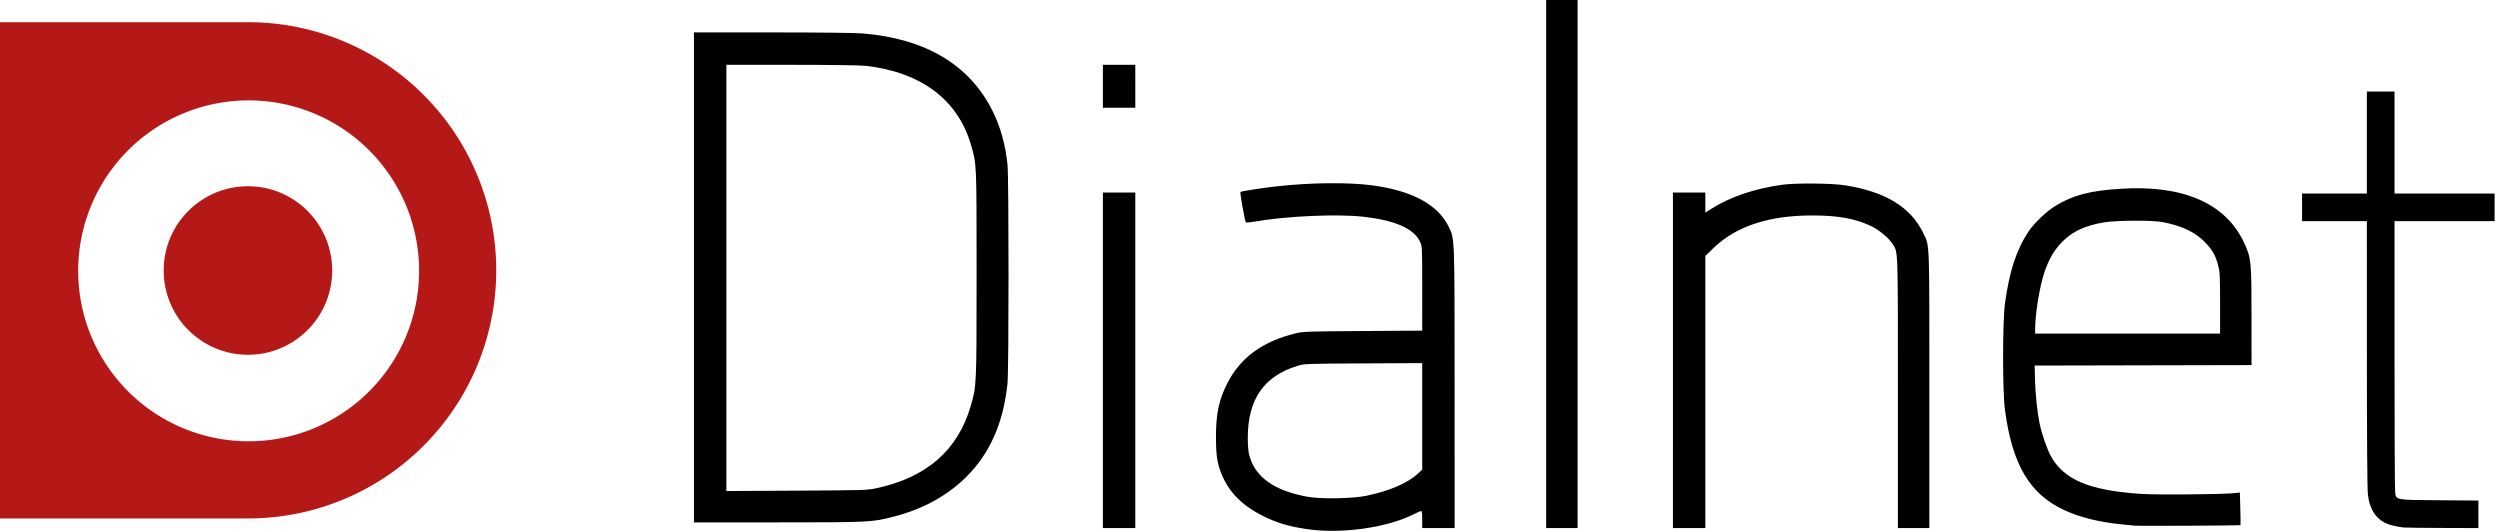 <?xml version="1.0" encoding="UTF-8" standalone="no"?>
<!-- Created with Inkscape (http://www.inkscape.org/) -->

<svg
   xmlns:dc="http://purl.org/dc/elements/1.1/"
   xmlns:cc="http://creativecommons.org/ns#"
   xmlns:rdf="http://www.w3.org/1999/02/22-rdf-syntax-ns#"
   xmlns:svg="http://www.w3.org/2000/svg"
   xmlns="http://www.w3.org/2000/svg"
   xmlns:sodipodi="http://sodipodi.sourceforge.net/DTD/sodipodi-0.dtd"
   xmlns:inkscape="http://www.inkscape.org/namespaces/inkscape"
   version="1.1"
   id="svg2"
   width="361.926"
   height="77.016"
   viewBox="0 0 361.926 77.016"
   sodipodi:docname="dialnet.svg"
   inkscape:version="0.92.3 (2405546, 2018-03-11)">
  <defs
     id="defs6" />
  <sodipodi:namedview
     pagecolor="#ffffff"
     bordercolor="#666666"
     borderopacity="1"
     objecttolerance="10"
     gridtolerance="10"
     guidetolerance="10"
     inkscape:pageopacity="0"
     inkscape:pageshadow="2"
     inkscape:window-width="1920"
     inkscape:window-height="1031"
     id="namedview4"
     showgrid="false"
     inkscape:zoom="0.32327092"
     inkscape:cx="945.36314"
     inkscape:cy="-80.541807"
     inkscape:window-x="0"
     inkscape:window-y="0"
     inkscape:window-maximized="1"
     inkscape:current-layer="svg2"
     fit-margin-top="0"
     fit-margin-left="0"
     fit-margin-right="0"
     fit-margin-bottom="0" />
  <g
     id="g837"
     transform="scale(0.138)">
    <path
       sodipodi:nodetypes="ccccssscscscccsscccccssccsscccscsccscccccccccccccccccccccccccsccscccsccsccccccccccscccccccccccccccccccscscccccccsccccscccccscccccccccsccssccscccsccsscccccscccsscsscccscccccccccc"
       inkscape:connector-curvature="0"
       id="path831"
       d="m 1370.255,554.969 c -18.022,-2.728 -30.269,-6.345 -43.755,-12.924 -23.117,-11.277 -37.19,-25.324 -45.173,-45.089 -4.378,-10.84 -5.637,-19.104 -5.705,-37.457 -0.094,-25.416 2.979,-40.039 12.175,-57.927 13.628,-26.51 36.958,-43.491 71.204,-51.826 8.022,-1.952 12,-2.092 70.75,-2.476 l 62.25,-0.407 -0.01,-44.183 c -0.01,-44.181 -0.01,-44.183 -2.343,-49.183 -6.364,-13.637 -25.788,-22.241 -58.868,-26.075 -27.384,-3.174 -81.531,-0.784 -114.739,5.065 -4.653,0.82 -8.757,1.157 -9.12,0.75 -0.942,-1.057 -6.294,-31.2 -5.654,-31.841 0.786,-0.786 21.263,-4.004 36.733,-5.772 35.983,-4.113 76.62,-4.561 102,-1.125 41.45,5.612 68.29,20.117 79.611,43.025 6.529,13.211 6.315,7.498 6.354,169.722 L 1526,554 h -17 -17 v -9 c 0,-5.479 -0.401,-9 -1.025,-9 -0.564,0 -4.238,1.618 -8.165,3.596 -28.31,14.257 -76.47,20.835 -112.555,15.374 z m 62.872,-34.827 c 24.926,-5.139 44.019,-13.448 55.123,-23.989 l 3.75,-3.56 v -55.84 -55.84 l -61.75,0.327 c -60.743,0.322 -61.87,0.364 -69.122,2.58 C 1325.791,394.622 1309,418.959 1309,459.378 c 0,7.73 0.561,14.356 1.531,18.081 5.966,22.906 25.916,37.193 60.969,43.661 13.675,2.523 47.228,1.992 61.627,-0.977 z M 1157,378 V 202 h 17 17 v 176 176 h -17 -17 z M 1622,277 V 0 h 16.5 16.5 v 277 277 h -16.5 -16.5 z m 133,101 V 202 h 17 17 v 10.515 10.515 l 6.316,-3.989 c 19.935,-12.59 44.831,-21.051 74.184,-25.211 13.737,-1.947 51.403,-1.662 65.5,0.496 42.561,6.515 69.677,22.984 82.608,50.173 6.801,14.3 6.392,3.807 6.392,164.21 V 554 H 2007.5 1991 V 412.182 c 0,-154.321 0.253,-147.068 -5.451,-156.104 -4.073,-6.452 -14.159,-14.835 -22.854,-18.994 -16.21,-7.754 -34.422,-11.037 -61.394,-11.066 -45.475,-0.048 -80.037,11.298 -103.507,33.982 l -8.795,8.5 5e-4,142.75 L 1789,554 h -17 -17 z m 766,175.352 c -9.498,-1.427 -15.028,-2.842 -18.967,-4.855 -10.473,-5.353 -16.294,-15.058 -17.993,-29.997 -0.649,-5.711 -1.026,-59.711 -1.032,-147.75 L 2483,232 h -34 -34 V 217.5 203 h 34 34 V 149.5 96 h 14.5 14.5 v 53.5 53.5 h 52.5 52.5 v 14.5 14.5 h -52.5 -52.5 v 139.86 c 0,76.923 0.291,141.981 0.646,144.572 1.134,8.273 -0.257,8.023 46.558,8.369 L 2600,525.104 V 539.552 554 l -38.25,-0.136 c -21.038,-0.075 -39.375,-0.305 -40.75,-0.512 z m -282,-1.93 c -1.925,-0.221 -8.45,-0.888 -14.5,-1.482 -22.492,-2.207 -43.21,-7.431 -59.227,-14.935 -36.23,-16.973 -54.26,-47.526 -61.963,-105.005 -2.601,-19.411 -2.591,-92.215 0.015,-111.5 4.585,-33.921 12.095,-56.784 24.964,-76 5.846,-8.729 19.114,-21.252 28.397,-26.801 18.794,-11.236 35.767,-15.637 68.243,-17.696 65.378,-4.144 109.873,15.284 129.133,56.385 7.588,16.192 7.893,19.176 7.918,77.357 l 0.022,51.246 -113.75,0.254 -113.75,0.254 0.284,13.5 c 0.315,14.938 2.341,34.786 4.77,46.724 2.257,11.096 7.976,27.74 12.011,34.957 13.786,24.659 40.34,35.791 94.035,39.418 16.564,1.119 84.264,0.603 98.017,-0.747 l 6.117,-0.601 0.491,16.875 c 0.27,9.281 0.347,17.045 0.172,17.253 -0.441,0.522 -107.058,1.042 -111.396,0.543 z m 90,-233.262 c 0,-28.449 -0.211,-32.664 -1.978,-39.575 -2.739,-10.708 -6.322,-16.916 -14.505,-25.126 -10.375,-10.41 -24.53,-16.958 -44.517,-20.595 -10.852,-1.974 -48.558,-1.706 -61,0.435 -19.758,3.399 -32.722,9.436 -43.477,20.246 -8.534,8.577 -14.235,18.351 -18.931,32.455 -4.989,14.984 -9.592,43.347 -9.592,59.106 V 350 h 97 97 z M 728,291 V 34 h 81.855 c 47.575,0 87.196,0.434 94.61,1.036 66.506,5.4 112.678,32.89 136.829,81.464 8.295,16.683 13.574,35.68 15.661,56.356 1.429,14.16 1.416,215.313 -0.015,229.288 -4.212,41.13 -18.331,73.294 -42.959,97.856 -19.993,19.94 -45.667,34.055 -76.321,41.959 C 914.676,547.885 912.359,548 815.966,548 H 728 Z m 191.5,221.172 c 52.731,-11.367 85.433,-39.953 98.911,-86.463 6.092,-21.023 6.089,-20.938 6.089,-138.709 0,-117.681 0.156,-114.16 -6.003,-135.412 C 1004.855,104.512 965.743,75.354 907.789,69.055 901.946,68.42 870.98,68 830.039,68 H 762 V 291.559 515.117 l 73.75,-0.395 c 70.964,-0.38 74.128,-0.476 83.75,-2.55 z M 1157,90.5 V 68 h 17 17 V 90.5 113 h -17 -17 z"
       style="fill:#000000" />
    <g
       style="fill:#b41917;fill-opacity:1"
       id="g829">
      <path
         inkscape:connector-curvature="0"
         style="opacity:1;fill:#b41917;fill-opacity:1;stroke:none;stroke-width:1.03;stroke-linecap:round;stroke-linejoin:round;stroke-miterlimit:4;stroke-dasharray:none;stroke-dashoffset:0;stroke-opacity:1"
         d="M 0,23.287 V 283.582 543.875 h 258.107 v -0.107 a 260.294,260.294 0 0 0 2.188,0.109 260.294,260.294 0 0 0 260.295,-260.295 260.294,260.294 0 0 0 -260.295,-260.295 260.294,260.294 0 0 0 -2.188,0.078 v -0.078 z M 260.842,105.312 A 178.816,178.816 0 0 1 439.658,284.129 178.816,178.816 0 0 1 260.842,462.943 178.816,178.816 0 0 1 82.025,284.129 178.816,178.816 0 0 1 260.842,105.312 Z"
         id="rect817" />
      <circle
         style="opacity:1;fill:#b41917;fill-opacity:1;stroke:none;stroke-width:1.197;stroke-linecap:round;stroke-linejoin:round;stroke-miterlimit:4;stroke-dasharray:none;stroke-dashoffset:0;stroke-opacity:1"
         id="path825"
         cx="260.104"
         cy="283.772"
         r="88.397" />
    </g>
  </g>
</svg>
